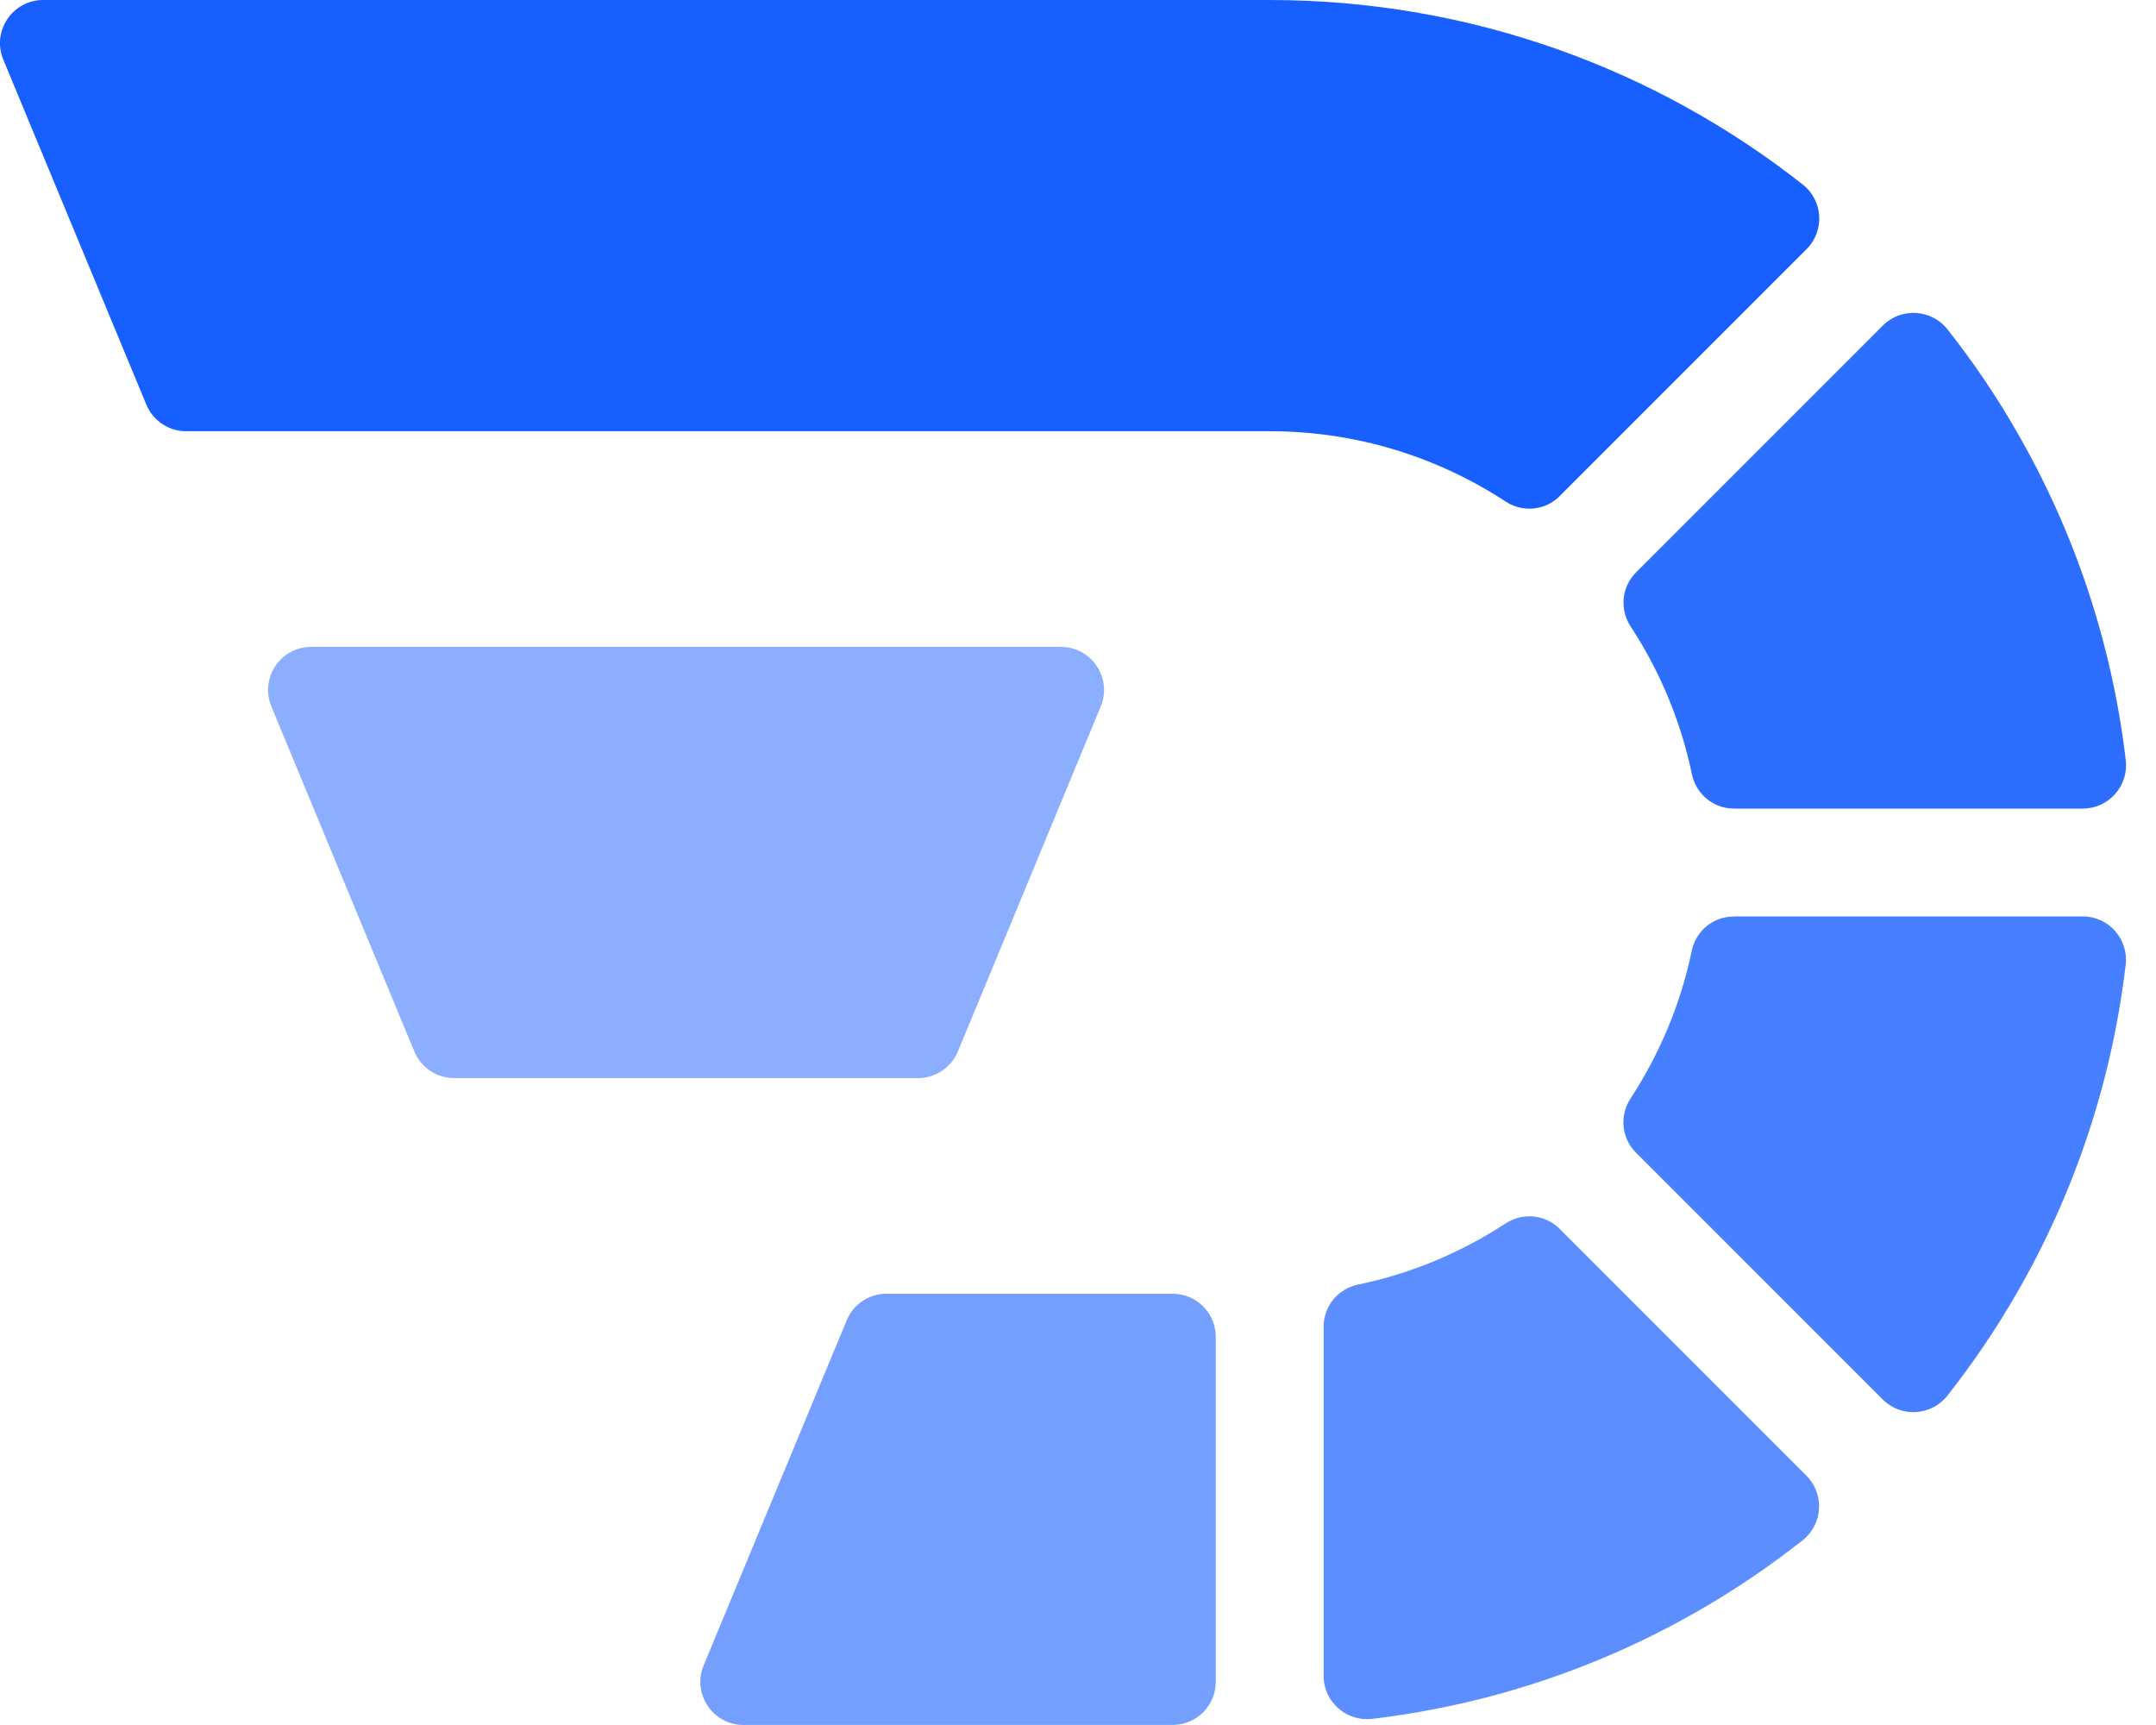 <svg width="65" height="52" viewBox="0 0 65 52" fill="none" xmlns="http://www.w3.org/2000/svg">
<g clip-path="url(#clip0_2765_48588)">
<path opacity="0.6" d="M26.726 39H35.354C36.072 39 36.653 39.582 36.653 40.299V50.699C36.653 51.417 36.072 51.999 35.354 51.999H22.415C21.489 51.999 20.86 51.057 21.215 50.201L25.526 39.801C25.726 39.316 26.201 39 26.726 39Z" fill="#185FFF"/>
<path d="M47.022 14.956C46.586 15.391 45.908 15.457 45.394 15.12C43.348 13.781 40.906 12.999 38.279 12.999H5.612C5.088 12.999 4.613 12.683 4.412 12.198L0.099 1.798C-0.256 0.942 0.376 0 1.302 0H38.271C44.342 0 49.923 2.079 54.351 5.563C54.964 6.045 55.019 6.959 54.466 7.509L47.019 14.956H47.022Z" fill="#185FFF"/>
<path opacity="0.7" d="M47.02 37.044L54.461 44.485C55.014 45.039 54.959 45.949 54.346 46.432C50.686 49.32 46.232 51.238 41.368 51.815C40.591 51.906 39.905 51.303 39.905 50.52V39.992C39.905 39.377 40.338 38.85 40.941 38.724C42.556 38.391 44.059 37.751 45.392 36.88C45.908 36.543 46.587 36.608 47.023 37.044H47.02Z" fill="#185FFF"/>
<path opacity="0.8" d="M52.275 27.625H62.792C63.572 27.625 64.177 28.309 64.086 29.084C63.663 32.663 62.515 36.021 60.791 39.001C60.17 40.078 59.473 41.104 58.709 42.074C58.226 42.685 57.315 42.74 56.762 42.187L49.321 34.745C48.885 34.31 48.82 33.631 49.157 33.115C50.031 31.779 50.667 30.276 51.004 28.661C51.129 28.058 51.656 27.628 52.272 27.628L52.275 27.625Z" fill="#185FFF"/>
<path opacity="0.9" d="M51.009 23.341C50.672 21.724 50.036 20.221 49.162 18.888C48.822 18.371 48.888 17.693 49.324 17.254L56.765 9.813C57.315 9.263 58.226 9.315 58.711 9.925C59.478 10.896 60.175 11.921 60.793 12.999C62.518 15.979 63.666 19.337 64.089 22.916C64.18 23.691 63.572 24.375 62.794 24.375H52.277C51.661 24.375 51.134 23.942 51.009 23.341Z" fill="#185FFF"/>
<path opacity="0.5" d="M33.185 21.295L28.88 31.695C28.679 32.18 28.204 32.499 27.68 32.499H13.693C13.168 32.499 12.693 32.183 12.492 31.698L8.182 21.298C7.827 20.442 8.456 19.5 9.382 19.5H31.985C32.911 19.5 33.54 20.442 33.185 21.298V21.295Z" fill="#185FFF"/>
</g>
<defs>
<clipPath id="clip0_2765_48588">
<rect width="64.099" height="52" fill="white"/>
</clipPath>
</defs>
</svg>
